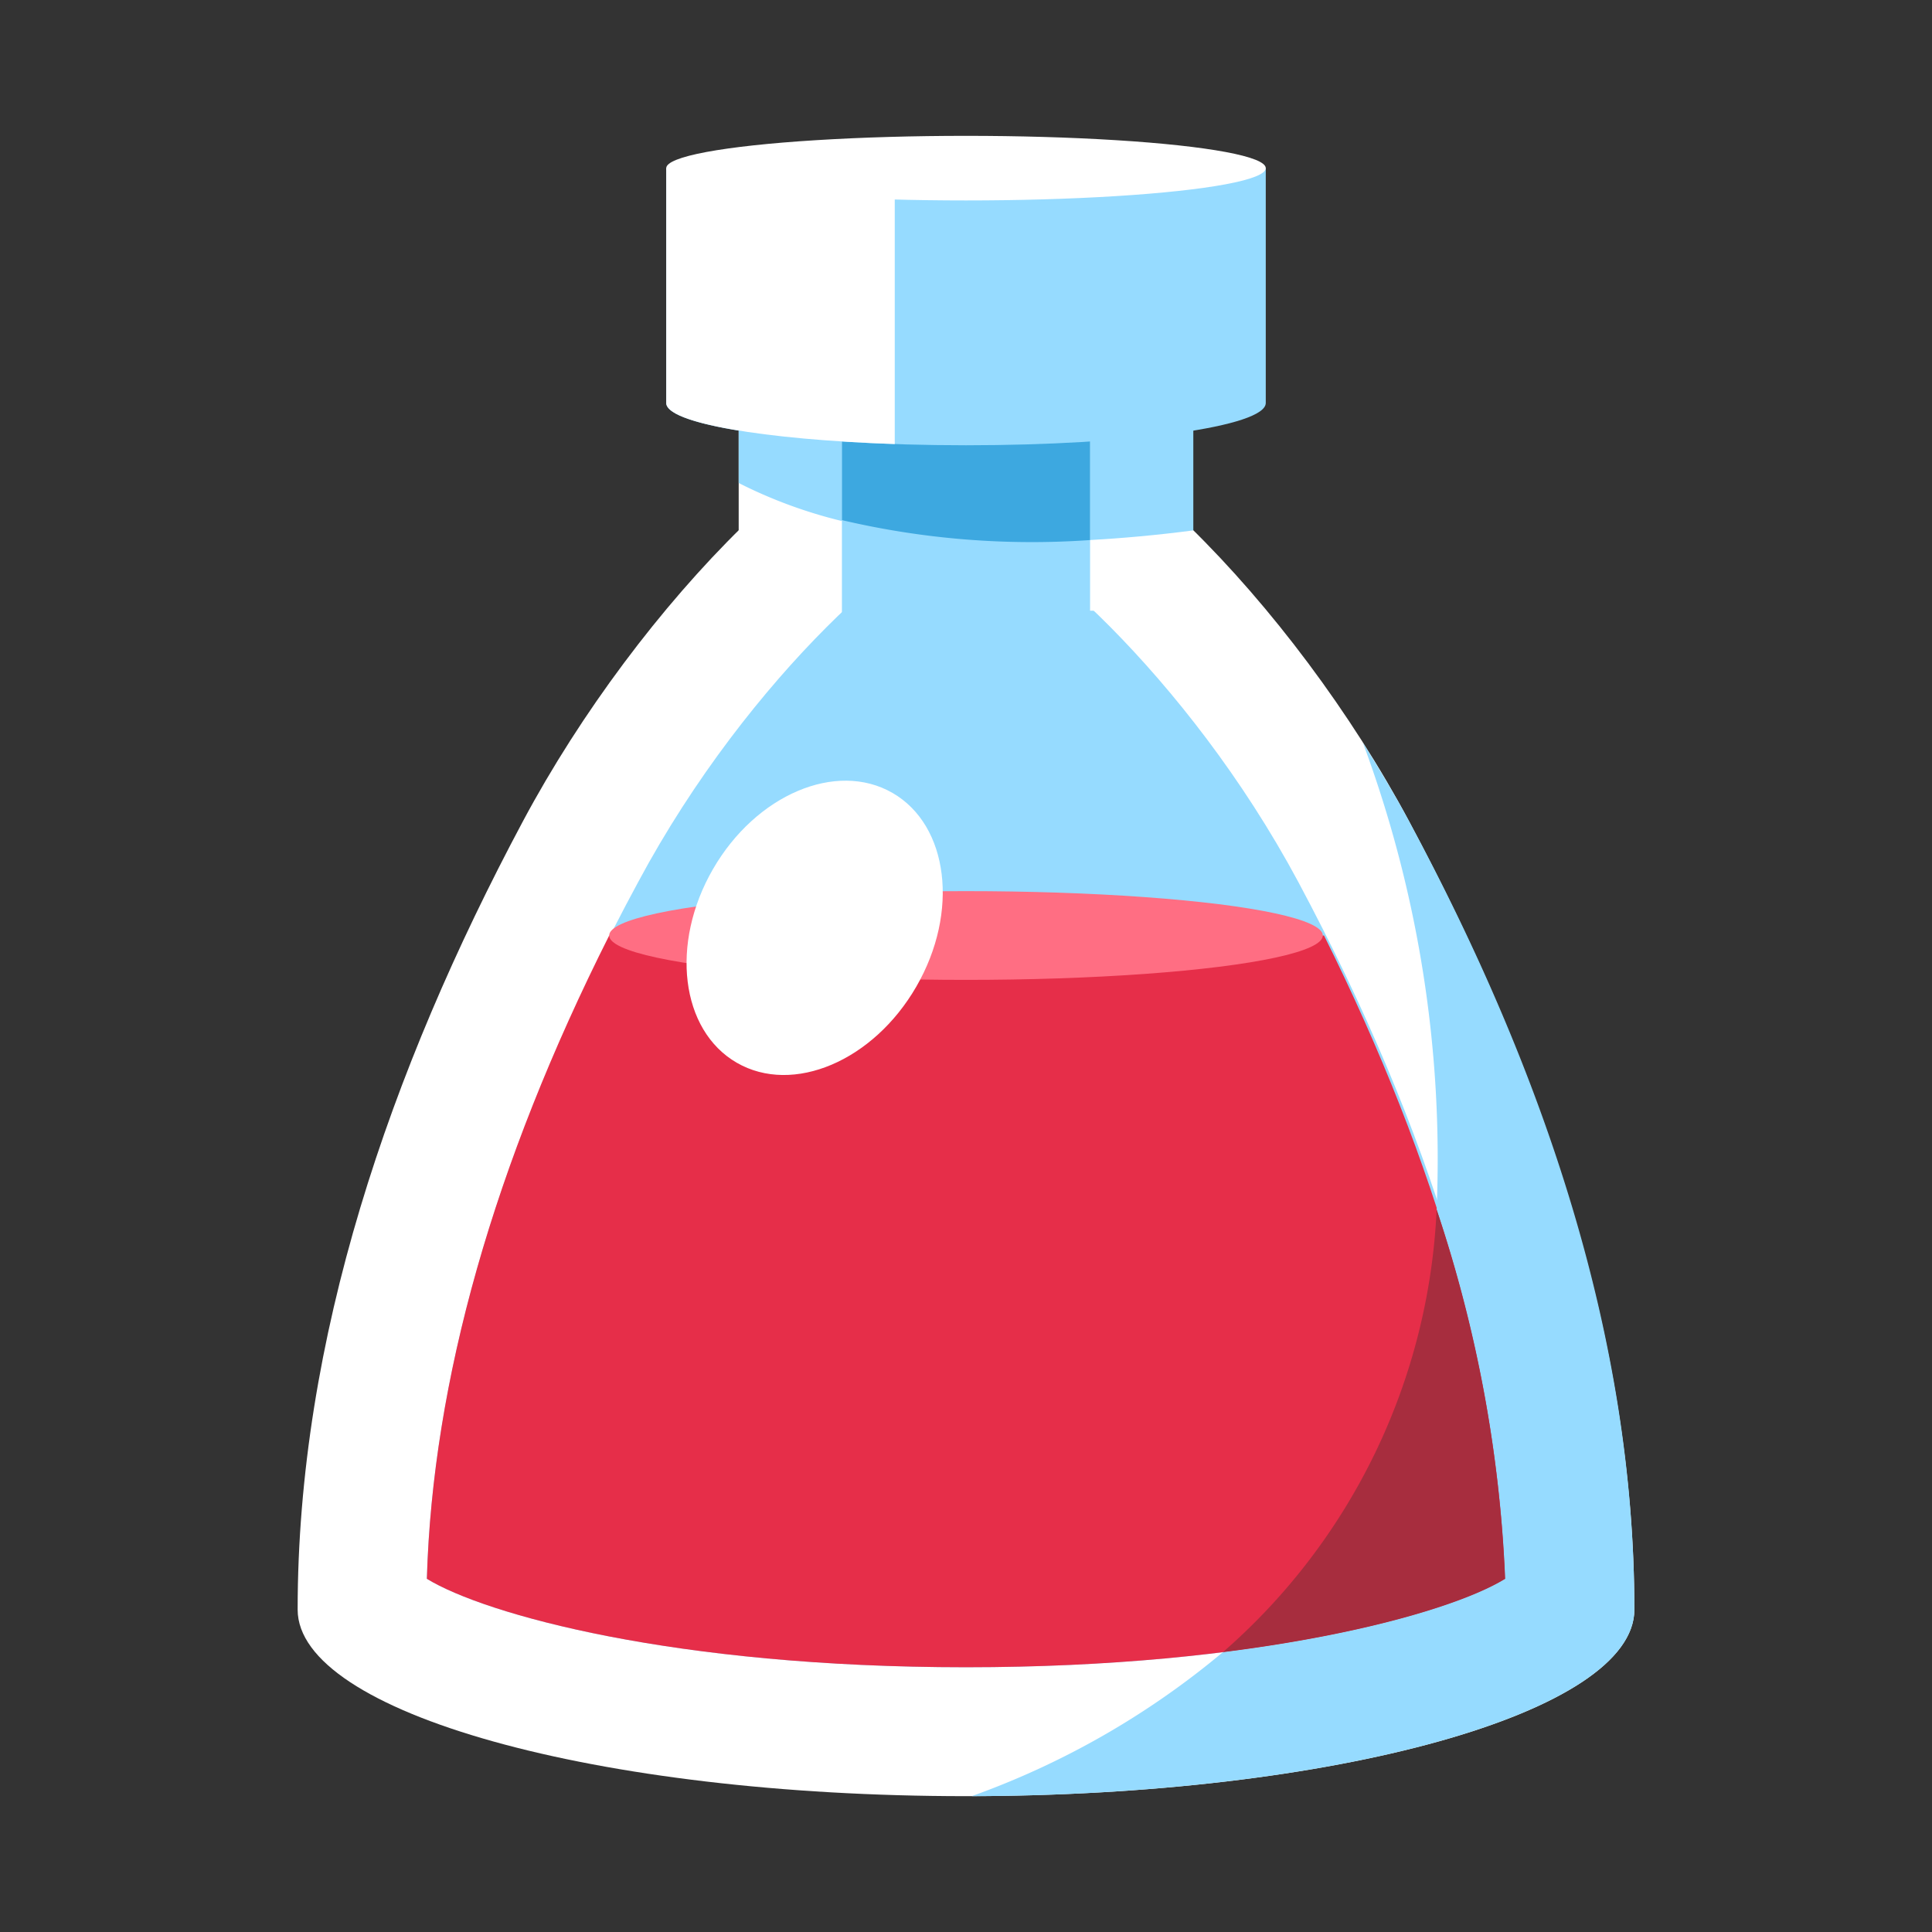 <svg xmlns="http://www.w3.org/2000/svg" viewBox="0 0 64 64"><rect x="0" y="0" width="64" height="64" fill="#333333" stroke="none"/><defs><style>.cls-1{opacity:0;}.cls-2{fill:#fff;}.cls-3{fill:#96dbff;}.cls-4{fill:#e62e49;}.cls-5{fill:#ff6e83;}.cls-6{fill:#3da8e0;}.cls-7{fill:#a72d3e;}</style></defs><title>Potion 2 Red</title><g id="Layer_2" data-name="Layer 2"><g id="_101-200" data-name="101-200"><g class="cls-1"><rect class="cls-2" width="64" height="64"/></g><path class="cls-2" d="M46.68,27.21C42.83,20,36.06,13.11,32,13.11S21.17,20,17.32,27.21C12.9,35.49,9.86,44.37,9.86,53.32h0c0,3.41,9.91,6.18,22.14,6.18s22.14-2.77,22.14-6.18h0C54.14,44.37,51.1,35.49,46.68,27.21Z"/><path class="cls-3" d="M32,55.23c-9.66,0-15.93-1.75-17.86-2.93.21-7.07,2.54-14.83,7-23.08,3.7-6.91,9.27-11.66,11-11.84,1.6.18,7.17,4.93,10.87,11.84,4.41,8.25,6.74,16,7,23.08C47.93,53.48,41.66,55.23,32,55.23Z"/><rect class="cls-2" x="24.47" y="8.38" width="15.05" height="11.85"/><rect class="cls-3" x="27.89" y="8.38" width="8.22" height="13.74"/><path class="cls-4" d="M14.14,52.3c1.93,1.18,8.2,2.93,17.86,2.93s15.93-1.75,17.86-2.93c-.19-6.56-2.22-13.72-6-21.31H20.18C16.36,38.58,14.33,45.74,14.14,52.3Z"/><ellipse class="cls-5" cx="32" cy="30.99" rx="11.82" ry="1.47"/><path class="cls-3" d="M27.89,8.38H24.47V16a15.78,15.78,0,0,0,3.42,1.26Z"/><path class="cls-3" d="M36.11,8.38v9.51c1.06-.06,2.2-.16,3.42-.32V8.38Z"/><path class="cls-6" d="M36.11,17.89V8.38H27.89v8.85A27.53,27.53,0,0,0,36.11,17.89Z"/><path class="cls-3" d="M22.07,5.57v7.78c0,.78,4.45,1.4,9.93,1.4s9.93-.62,9.93-1.4V5.57Z"/><path class="cls-2" d="M29.64,5.57H22.07v7.78c0,.66,3.23,1.21,7.57,1.36Z"/><ellipse class="cls-2" cx="32" cy="5.57" rx="9.93" ry="1.07"/><ellipse class="cls-2" cx="26.99" cy="30.74" rx="5.16" ry="3.89" transform="translate(-13.13 38.74) rotate(-60)"/><path class="cls-3" d="M54.14,53.32h0c0-9-3-17.83-7.46-26.11-.47-.88-1-1.75-1.53-2.6a39.59,39.59,0,0,1,2.44,15.46A44.26,44.26,0,0,1,49.86,52.3c-1.28.79-4.5,1.82-9.35,2.43a27.29,27.29,0,0,1-8.32,4.77C44.33,59.47,54.14,56.71,54.14,53.32Z"/><path class="cls-7" d="M40.51,54.73c4.85-.61,8.07-1.64,9.35-2.43a44.26,44.26,0,0,0-2.27-12.23A20.67,20.67,0,0,1,40.51,54.73Z"/></g></g></svg>